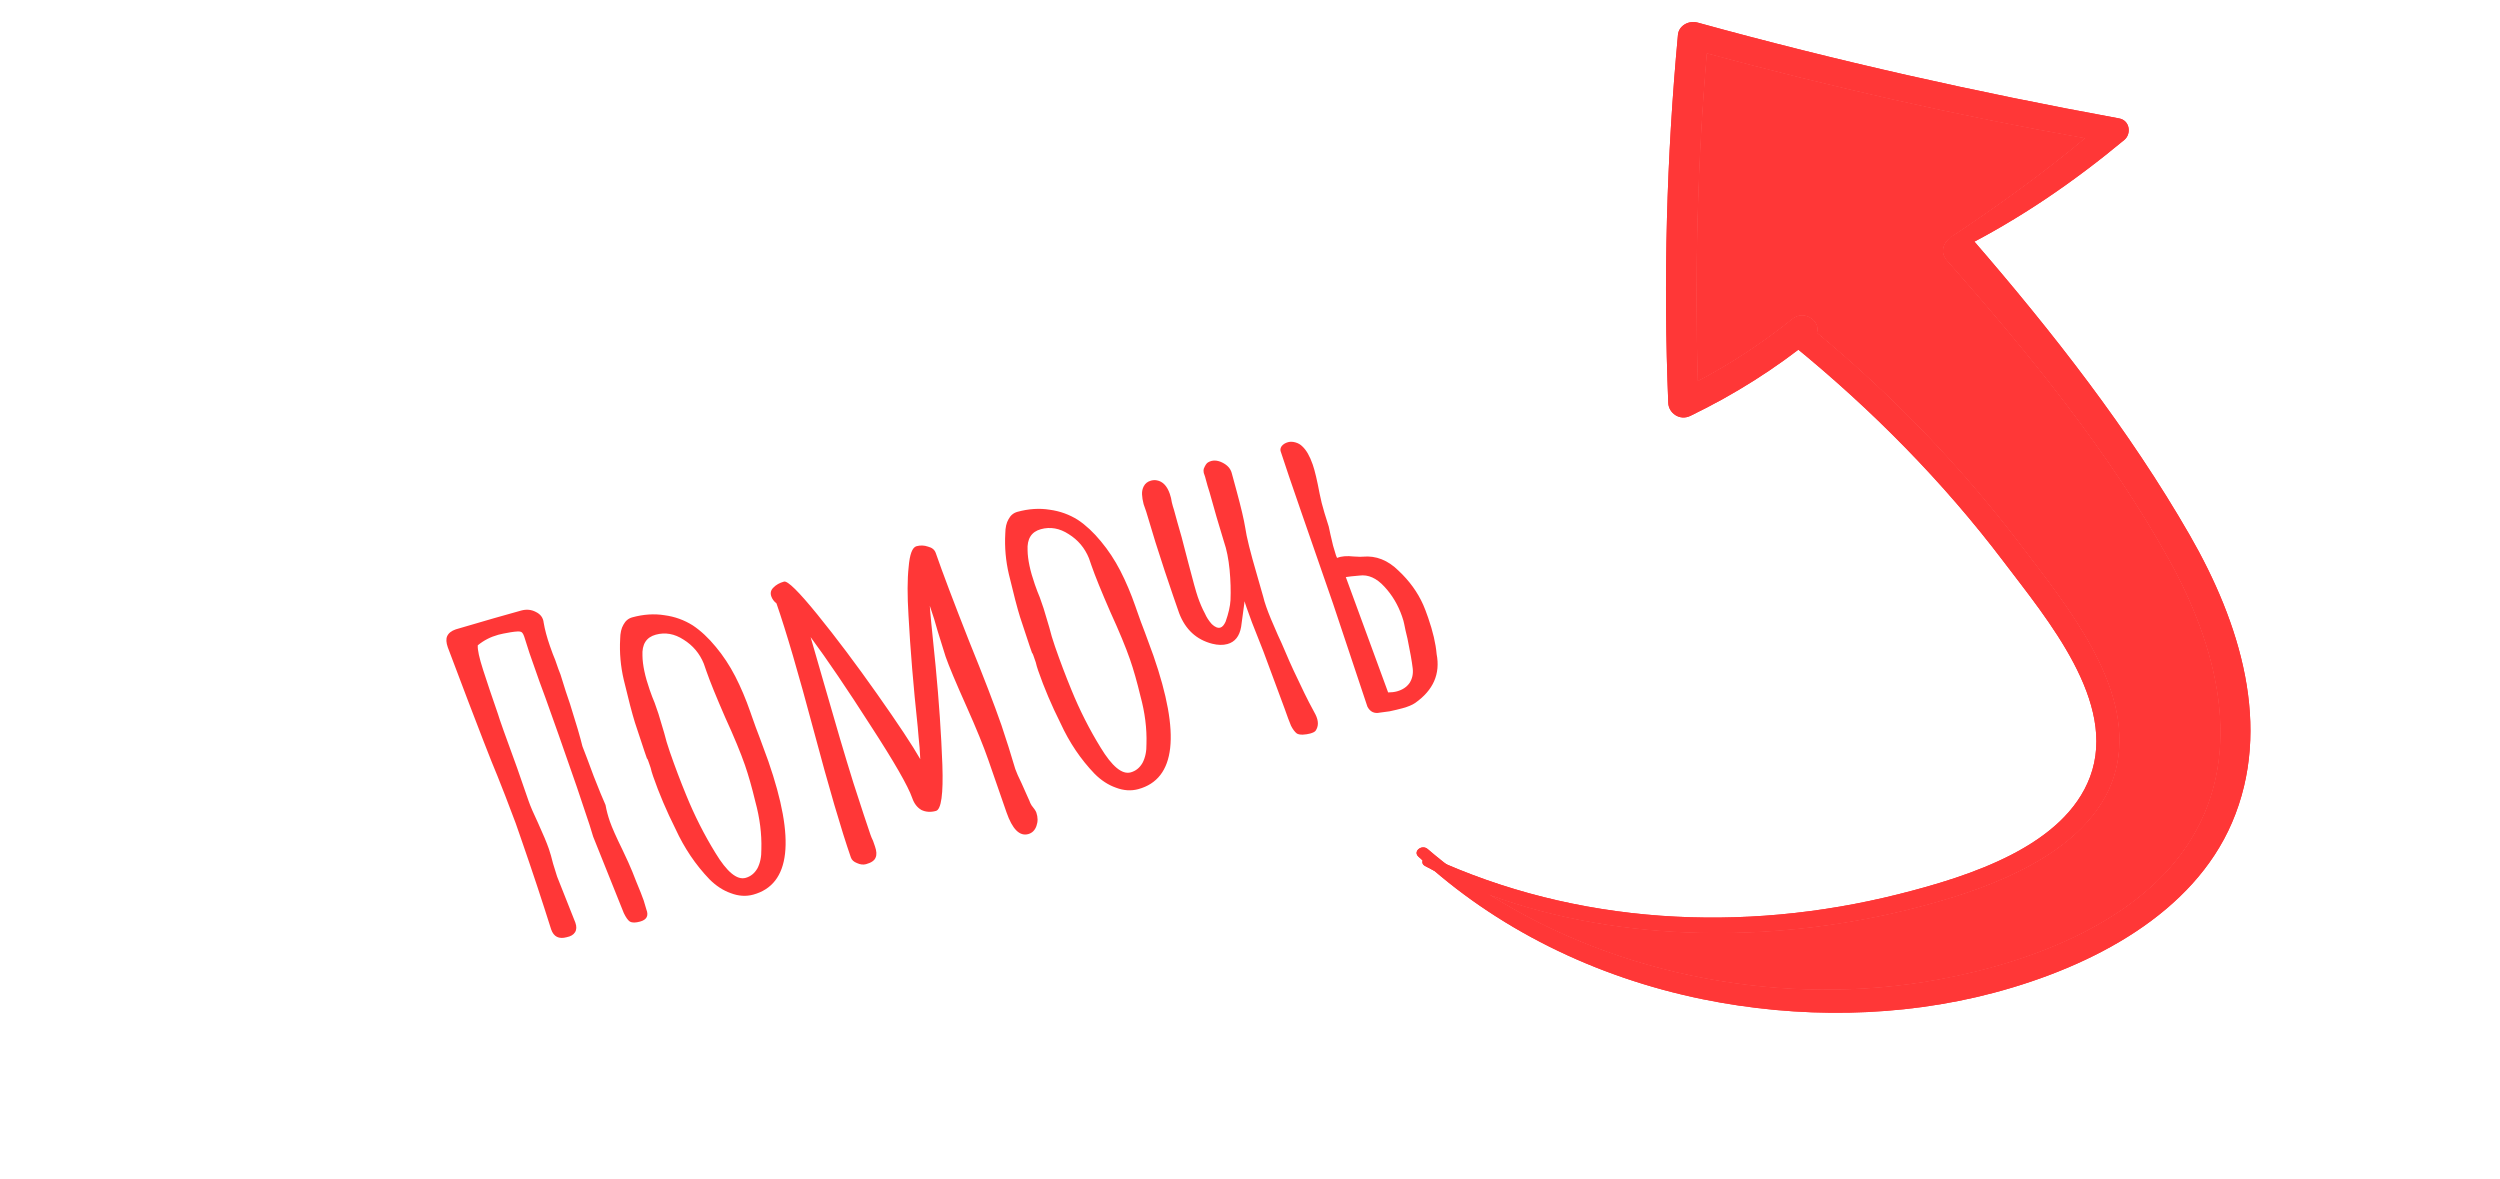 <svg width="369" height="174" viewBox="0 0 369 174" fill="none" xmlns="http://www.w3.org/2000/svg">
<path d="M210.718 125.315C213.611 127.797 216.713 130.073 219.983 132.135C238.869 144.036 263.403 148.762 286.132 144.576C300.419 141.946 316.142 135.747 323.426 123.85C331.419 110.796 327.117 95.179 320.153 82.614C311.428 66.871 299.545 52.213 287.371 38.458C286.312 37.26 286.829 35.848 287.854 35.089C288.807 34.385 290.198 34.244 291.168 35.366C303.025 49.065 314.345 63.574 323.207 78.99C330.611 91.87 335.497 107.327 329.434 121.436C323.713 134.753 309.027 142.619 294.291 146.534C280.422 150.219 265.422 150.361 251.354 147.492C235.361 144.231 220.699 136.973 209.35 126.429C208.518 125.656 209.866 124.584 210.718 125.315Z" fill="#FF3737"/>
<path d="M210.718 125.315C213.611 127.797 216.713 130.073 219.983 132.135C238.869 144.036 263.403 148.762 286.132 144.576C300.419 141.946 316.142 135.747 323.426 123.85C331.419 110.796 327.117 95.179 320.153 82.614C311.428 66.871 299.545 52.213 287.371 38.458C286.312 37.26 286.829 35.848 287.854 35.089C288.807 34.385 290.198 34.244 291.168 35.366C303.025 49.065 314.345 63.574 323.207 78.99C330.611 91.87 335.497 107.327 329.434 121.436C323.713 134.753 309.027 142.619 294.291 146.534C280.422 150.219 265.422 150.361 251.354 147.492C235.361 144.231 220.699 136.973 209.35 126.429C208.518 125.656 209.866 124.584 210.718 125.315Z" fill="#FF3737"/>
<path d="M211.238 126.566C232.674 136.457 257.155 137.797 280.277 131.97C290.824 129.313 304.701 124.858 308.502 114.639C312.577 103.687 302.209 91.448 295.73 82.891C286.842 71.154 276.317 60.46 264.584 50.91C262.712 49.386 265.64 47.014 267.494 48.541C267.723 48.729 267.952 48.919 268.181 49.108C279.459 58.482 289.507 68.921 298.154 80.296C305.021 89.33 314.802 101.186 312.487 112.796C310.386 123.33 298.768 129.159 288.362 132.398C276.387 136.127 263.594 137.978 250.902 137.69C240.393 137.451 229.746 135.711 219.983 132.135C216.651 130.914 213.422 129.48 210.337 127.818C209.401 127.314 210.299 126.132 211.238 126.566Z" fill="#FF3737"/>
<path d="M211.238 126.566C232.674 136.457 257.155 137.797 280.277 131.97C290.824 129.313 304.701 124.858 308.502 114.639C312.577 103.687 302.209 91.448 295.73 82.891C286.842 71.154 276.317 60.46 264.584 50.91C262.712 49.386 265.64 47.014 267.494 48.541C267.723 48.729 267.952 48.919 268.181 49.108C279.459 58.482 289.507 68.921 298.154 80.296C305.021 89.33 314.802 101.186 312.487 112.796C310.386 123.33 298.768 129.159 288.362 132.398C276.387 136.127 263.594 137.978 250.902 137.69C240.393 137.451 229.746 135.711 219.983 132.135C216.651 130.914 213.422 129.48 210.337 127.818C209.401 127.314 210.299 126.132 211.238 126.566Z" fill="#FF3737"/>
<path d="M288.017 34.959C294.867 30.394 301.526 25.617 307.753 20.402C308.745 19.572 309.726 18.731 310.694 17.877C310.954 18.934 311.213 19.991 311.473 21.049C310.232 20.837 308.992 20.622 307.753 20.402C288.918 17.064 270.302 12.838 251.926 7.876C251.023 7.632 250.12 7.386 249.217 7.138C250.194 6.542 251.171 5.947 252.149 5.352C252.072 6.193 251.998 7.034 251.926 7.876C250.554 23.973 250.116 40.119 250.594 56.256C250.628 57.412 250.667 58.567 250.711 59.722C249.625 59.095 248.54 58.467 247.455 57.839C248.517 57.329 249.563 56.801 250.594 56.256C255.593 53.612 260.233 50.555 264.567 47.059C266.352 45.62 268.76 47.473 268.181 49.108C268.076 49.404 267.873 49.693 267.552 49.953C262.05 54.418 256.037 58.218 249.494 61.383C247.889 62.159 246.298 60.933 246.238 59.499C245.496 41.358 245.981 23.219 247.666 5.128C247.785 3.841 249.19 2.953 250.597 3.342C271.046 8.984 291.804 13.635 312.772 17.475C314.392 17.772 314.613 19.765 313.551 20.647C306.152 26.791 298.21 32.275 289.392 36.717C288.287 37.273 287.055 35.87 287.854 35.089C287.902 35.043 287.956 35 288.017 34.959Z" fill="#FF3737"/>
<path d="M288.017 34.959C294.867 30.394 301.526 25.617 307.753 20.402C308.745 19.572 309.726 18.731 310.694 17.877C310.954 18.934 311.213 19.991 311.473 21.049C310.232 20.837 308.992 20.622 307.753 20.402C288.918 17.064 270.302 12.838 251.926 7.876C251.023 7.632 250.12 7.386 249.217 7.138C250.194 6.542 251.171 5.947 252.149 5.352C252.072 6.193 251.998 7.034 251.926 7.876C250.554 23.973 250.116 40.119 250.594 56.256C250.628 57.412 250.667 58.567 250.711 59.722C249.625 59.095 248.54 58.467 247.455 57.839C248.517 57.329 249.563 56.801 250.594 56.256C255.593 53.612 260.233 50.555 264.567 47.059C266.352 45.62 268.76 47.473 268.181 49.108C268.076 49.404 267.873 49.693 267.552 49.953C262.05 54.418 256.037 58.218 249.494 61.383C247.889 62.159 246.298 60.933 246.238 59.499C245.496 41.358 245.981 23.219 247.666 5.128C247.785 3.841 249.19 2.953 250.597 3.342C271.046 8.984 291.804 13.635 312.772 17.475C314.392 17.772 314.613 19.765 313.551 20.647C306.152 26.791 298.21 32.275 289.392 36.717C288.287 37.273 287.055 35.87 287.854 35.089C287.902 35.043 287.956 35 288.017 34.959Z" fill="#FF3737"/>
<path d="M286.132 144.576C263.403 148.762 238.869 144.036 219.983 132.135C229.746 135.711 240.393 137.451 250.902 137.69C263.594 137.978 276.387 136.127 288.362 132.398C298.768 129.159 310.386 123.33 312.487 112.796C314.802 101.186 305.021 89.33 298.154 80.296C289.507 68.921 279.459 58.482 268.181 49.108C268.76 47.473 266.352 45.62 264.567 47.059C260.233 50.555 255.593 53.612 250.594 56.256C250.116 40.119 250.554 23.973 251.926 7.876C270.302 12.838 288.918 17.064 307.753 20.402C301.526 25.617 294.867 30.394 288.017 34.959C287.956 35 287.902 35.043 287.854 35.089C286.829 35.848 286.312 37.26 287.371 38.458C299.545 52.213 311.428 66.871 320.153 82.614C327.117 95.179 331.419 110.796 323.426 123.85C316.142 135.747 300.419 141.946 286.132 144.576Z" fill="#FF3737"/>
<path d="M286.132 144.576C263.403 148.762 238.869 144.036 219.983 132.135C229.746 135.711 240.393 137.451 250.902 137.69C263.594 137.978 276.387 136.127 288.362 132.398C298.768 129.159 310.386 123.33 312.487 112.796C314.802 101.186 305.021 89.33 298.154 80.296C289.507 68.921 279.459 58.482 268.181 49.108C268.76 47.473 266.352 45.62 264.567 47.059C260.233 50.555 255.593 53.612 250.594 56.256C250.116 40.119 250.554 23.973 251.926 7.876C270.302 12.838 288.918 17.064 307.753 20.402C301.526 25.617 294.867 30.394 288.017 34.959C287.956 35 287.902 35.043 287.854 35.089C286.829 35.848 286.312 37.26 287.371 38.458C299.545 52.213 311.428 66.871 320.153 82.614C327.117 95.179 331.419 110.796 323.426 123.85C316.142 135.747 300.419 141.946 286.132 144.576Z" fill="#FF3737"/>
<path d="M94.47 136.028C93.811 136.209 93.317 136.212 92.986 136.038C92.696 135.852 92.391 135.428 92.071 134.765L87.551 123.49L87.025 121.78L85.136 116.14C83.108 110.295 81.564 105.907 80.501 102.975C80.125 102.019 79.342 99.828 78.153 96.402L77.376 93.966C77.222 93.523 77.049 93.283 76.856 93.248C76.65 93.172 76.162 93.195 75.393 93.317C74.543 93.462 73.932 93.585 73.561 93.687C72.409 94.003 71.396 94.523 70.521 95.248C70.47 95.88 70.731 97.089 71.305 98.874C71.879 100.659 72.614 102.841 73.509 105.421C73.678 106.037 74.614 108.671 76.319 113.325L78.018 118.222C78.284 118.988 78.751 120.074 79.419 121.48C80.171 123.128 80.7 124.395 81.008 125.282C81.204 125.847 81.414 126.583 81.64 127.493L82.228 129.384L84.928 136.193C85.124 136.757 85.106 137.225 84.875 137.598C84.644 137.97 84.233 138.215 83.643 138.332C82.491 138.648 81.726 138.262 81.348 137.173C80.003 132.907 78.59 128.637 77.107 124.365L76.121 121.523C74.948 118.401 74.055 116.086 73.441 114.576C72.939 113.39 72.256 111.679 71.39 109.444C70.162 106.294 68.396 101.657 66.091 95.535C65.854 94.85 65.823 94.306 65.999 93.905C66.202 93.452 66.626 93.115 67.271 92.894C71.522 91.641 74.739 90.716 76.92 90.118C77.701 89.904 78.423 89.971 79.085 90.32C79.788 90.657 80.176 91.191 80.249 91.921C80.42 92.934 80.722 94.065 81.156 95.314C81.477 96.241 81.743 96.941 81.951 97.414C82.077 97.776 82.231 98.22 82.413 98.744C82.636 99.257 82.846 99.861 83.042 100.558C83.309 101.456 83.673 102.57 84.134 103.9C85.059 106.825 85.669 108.909 85.965 110.152C86.328 111.068 86.887 112.548 87.641 114.593C88.423 116.586 89.001 117.994 89.377 118.818C89.52 119.618 89.731 120.421 90.01 121.227C90.332 122.154 90.952 123.551 91.87 125.418C92.524 126.784 93.012 127.865 93.332 128.659L93.898 130.094C94.427 131.361 94.797 132.297 95.007 132.902L95.407 134.249C95.77 135.165 95.457 135.758 94.47 136.028ZM111.18 132.047C110.11 132.34 109.003 132.268 107.86 131.83C106.731 131.433 105.683 130.75 104.715 129.779C102.669 127.647 100.998 125.169 99.703 122.346C98.382 119.706 97.281 117.116 96.399 114.577C96.232 114.093 96.112 113.685 96.042 113.351L95.664 112.262C95.594 112.061 95.539 111.966 95.497 111.977L95.12 110.889L93.713 106.639C93.307 105.338 92.758 103.237 92.067 100.337C91.602 98.345 91.425 96.341 91.536 94.324C91.544 93.439 91.705 92.733 92.018 92.206C92.317 91.639 92.754 91.276 93.33 91.118C94.976 90.667 96.563 90.564 98.089 90.808C99.602 91.011 100.993 91.513 102.261 92.313C103.434 93.095 104.567 94.153 105.661 95.487C106.74 96.78 107.69 98.219 108.51 99.805C109.345 101.43 110.09 103.19 110.748 105.084L110.916 105.568C111.349 106.818 111.761 107.941 112.152 108.937L113.409 112.367C117.437 123.976 116.694 130.536 111.18 132.047ZM110.052 129.575C110.792 129.372 111.373 128.904 111.795 128.17C112.202 127.396 112.396 126.461 112.376 125.363C112.444 123.093 112.148 120.746 111.488 118.323C110.98 116.21 110.468 114.409 109.95 112.917C109.321 111.103 108.352 108.764 107.043 105.901C105.719 102.865 104.792 100.581 104.26 99.049L103.883 97.96C103.269 96.451 102.273 95.267 100.893 94.409C99.555 93.54 98.187 93.297 96.788 93.68C95.388 94.064 94.735 95.103 94.828 96.799C94.85 98.162 95.204 99.83 95.889 101.806C96.155 102.571 96.399 103.211 96.622 103.724L97.188 105.356L98.03 108.171C98.241 109.04 98.522 109.979 98.871 110.986C99.626 113.163 100.436 115.303 101.301 117.405C102.515 120.384 103.947 123.213 105.598 125.895C107.292 128.698 108.776 129.924 110.052 129.575ZM151.768 123.112C150.493 123.461 149.421 122.387 148.554 119.887L147.212 116.018L145.869 112.148C145.17 110.132 144.11 107.532 142.689 104.345C141.087 100.767 140.049 98.293 139.573 96.923L138.396 93.14C138.101 92.029 137.715 90.788 137.24 89.418C137.257 89.987 137.543 92.954 138.098 98.32C138.597 103.524 138.928 108.377 139.093 112.879C139.243 117.208 138.927 119.479 138.145 119.693C137.363 119.907 136.649 119.861 136.001 119.552C135.381 119.193 134.93 118.61 134.651 117.804C134.035 116.03 131.987 112.464 128.506 107.105C125.066 101.736 122.113 97.38 119.647 94.039L121.647 100.973C123.317 106.827 124.755 111.686 125.96 115.549C127.165 119.281 128.005 121.831 128.48 123.202C128.592 123.524 128.717 123.821 128.856 124.092L129.15 124.938C129.388 125.624 129.419 126.167 129.243 126.568C129.08 127.01 128.608 127.338 127.826 127.552C127.415 127.665 126.968 127.611 126.486 127.39C126.018 127.209 125.721 126.937 125.595 126.575C124.168 122.463 122.337 116.211 120.102 107.819C117.866 99.427 116.035 93.175 114.608 89.063C114.236 88.768 113.979 88.419 113.84 88.016C113.672 87.532 113.772 87.107 114.141 86.741C114.537 86.324 115.064 86.025 115.722 85.844C116.257 85.698 117.902 87.322 120.657 90.716C123.412 94.111 126.342 98.009 129.446 102.412C132.55 106.814 134.679 110.027 135.832 112.051C135.783 110.872 135.701 109.791 135.585 108.808L135.452 107.255C134.811 101.251 134.359 95.791 134.095 90.875C133.912 87.88 133.918 85.494 134.114 83.719C134.267 81.823 134.652 80.791 135.27 80.622C135.846 80.464 136.416 80.484 136.981 80.683C137.572 80.83 137.952 81.145 138.12 81.629C139.127 84.531 140.761 88.851 143.021 94.588C145.183 99.91 146.782 104.063 147.817 107.046L148.867 110.267L149.855 113.506C150.023 113.99 150.336 114.698 150.795 115.632L151.715 117.697C151.882 118.049 152 118.325 152.07 118.527C152.181 118.717 152.244 118.832 152.258 118.873C152.645 119.34 152.881 119.695 152.965 119.937C153.203 120.622 153.207 121.283 152.977 121.92C152.747 122.557 152.344 122.954 151.768 123.112ZM168.023 116.474C166.953 116.767 165.846 116.695 164.703 116.258C163.574 115.861 162.526 115.177 161.558 114.206C159.512 112.074 157.841 109.596 156.546 106.773C155.225 104.134 154.123 101.544 153.242 99.004C153.075 98.521 152.955 98.112 152.885 97.778L152.507 96.69C152.437 96.488 152.382 96.393 152.34 96.404L151.963 95.316L150.556 91.067C150.15 89.766 149.601 87.665 148.91 84.764C148.445 82.773 148.268 80.769 148.379 78.752C148.387 77.867 148.548 77.161 148.861 76.634C149.16 76.066 149.597 75.704 150.173 75.546C151.819 75.095 153.406 74.991 154.932 75.235C156.445 75.439 157.835 75.941 159.104 76.741C160.277 77.523 161.41 78.581 162.504 79.914C163.583 81.208 164.533 82.647 165.353 84.232C166.188 85.857 166.933 87.617 167.591 89.512L167.759 89.996C168.192 91.245 168.604 92.368 168.995 93.365L170.252 96.794C174.28 108.403 173.537 114.963 168.023 116.474ZM166.895 114.002C167.635 113.799 168.216 113.331 168.638 112.598C169.045 111.824 169.239 110.888 169.219 109.79C169.287 107.52 168.991 105.173 168.331 102.75C167.823 100.638 167.311 98.836 166.793 97.345C166.164 95.531 165.195 93.192 163.886 90.328C162.562 87.292 161.635 85.008 161.103 83.476L160.726 82.388C160.112 80.879 159.115 79.695 157.736 78.837C156.398 77.968 155.03 77.724 153.631 78.108C152.231 78.491 151.578 79.531 151.671 81.227C151.693 82.589 152.047 84.258 152.732 86.233C152.998 86.999 153.242 87.638 153.465 88.151L154.031 89.784L154.873 92.599C155.084 93.468 155.365 94.406 155.714 95.414C156.47 97.591 157.279 99.73 158.144 101.833C159.358 104.811 160.79 107.641 162.441 110.323C164.135 113.125 165.619 114.352 166.895 114.002ZM194.187 107.85C194.064 108.016 193.797 108.155 193.385 108.268C193.056 108.358 192.692 108.413 192.294 108.434C191.937 108.444 191.648 108.391 191.427 108.274C191.124 108.049 190.833 107.665 190.555 107.123C190.304 106.53 189.99 105.689 189.612 104.6L186.469 96.126C186.106 95.21 185.548 93.796 184.795 91.883C184.082 89.96 183.719 88.912 183.704 88.739L183.191 92.521C182.952 93.911 182.277 94.758 181.166 95.062C180.508 95.243 179.759 95.227 178.919 95.016C176.594 94.417 174.97 92.92 174.049 90.523L173.126 87.863C172.357 85.646 171.496 83.035 170.543 80.029L169.176 75.504C169.106 75.303 168.98 74.94 168.798 74.416C168.658 73.881 168.579 73.394 168.563 72.958C168.546 72.521 168.633 72.122 168.824 71.761C169.041 71.348 169.396 71.074 169.89 70.939C170.178 70.86 170.467 70.847 170.756 70.9C171.622 71.06 172.258 71.725 172.664 72.894C172.804 73.297 172.902 73.711 172.96 74.137C173.059 74.551 173.164 74.919 173.276 75.242L173.782 77.09C174.287 78.805 174.631 80.057 174.814 80.846L175.426 83.194C176.088 85.749 176.544 87.39 176.796 88.116C177.117 89.043 177.466 89.852 177.841 90.544C178.078 91.097 178.418 91.622 178.86 92.119C179.33 92.564 179.75 92.736 180.121 92.634C180.409 92.555 180.668 92.263 180.899 91.759C181.331 90.537 181.572 89.478 181.621 88.581C181.682 87.197 181.638 85.708 181.491 84.115C181.33 82.481 181.054 81.1 180.662 79.972C179.919 77.571 179.211 75.139 178.536 72.675C178.368 72.191 178.144 71.414 177.862 70.344C177.821 70.223 177.758 70.041 177.674 69.799C177.631 69.546 177.63 69.348 177.67 69.205C177.887 68.66 178.111 68.333 178.344 68.225C178.947 67.884 179.627 67.896 180.385 68.262C181.143 68.628 181.613 69.14 181.796 69.796L182.533 72.507C183.18 74.89 183.603 76.694 183.803 77.92C183.975 79.197 184.546 81.49 185.514 84.8L186.462 88.116C186.532 88.45 186.68 88.939 186.903 89.584C187.239 90.552 187.811 91.94 188.619 93.749C188.939 94.412 189.35 95.337 189.851 96.523C190.395 97.831 191.293 99.77 192.545 102.34C192.879 103.043 193.422 104.086 194.172 105.47C194.631 106.404 194.636 107.197 194.187 107.85ZM203.689 105.18C202.852 105.365 202.232 105.072 201.829 104.299L196.77 89.132L195.155 84.477L192.05 75.528C190.679 71.578 189.672 68.609 189.028 66.623C188.944 66.381 188.991 66.125 189.168 65.856C189.386 65.576 189.701 65.379 190.112 65.266C190.441 65.176 190.805 65.187 191.205 65.298C191.604 65.409 191.942 65.604 192.218 65.881C192.812 66.425 193.326 67.321 193.759 68.571C194.067 69.458 194.406 70.888 194.775 72.861C194.945 73.742 195.184 74.691 195.493 75.71C195.801 76.729 196.011 77.4 196.123 77.722C196.237 78.309 196.449 79.245 196.759 80.528C197.11 81.8 197.32 82.405 197.388 82.342C197.977 82.092 198.788 82.025 199.819 82.139C200.602 82.19 201.056 82.198 201.179 82.164C203.102 81.99 204.851 82.681 206.426 84.236C208.029 85.739 209.242 87.415 210.064 89.264C210.259 89.697 210.503 90.336 210.797 91.182C211.496 93.198 211.912 94.982 212.045 96.535C212.613 99.469 211.556 101.877 208.874 103.76C208.436 104.056 207.826 104.311 207.044 104.526C206.468 104.684 205.824 104.838 205.11 104.989C204.424 105.089 203.95 105.153 203.689 105.18ZM204.887 102.203C205.382 102.2 205.814 102.148 206.184 102.047C207.007 101.821 207.63 101.408 208.052 100.807C208.461 100.165 208.614 99.439 208.513 98.628C208.397 97.644 208.141 96.192 207.745 94.27C207.519 93.36 207.357 92.632 207.257 92.086C207.215 91.833 207.109 91.464 206.942 90.981C206.354 89.288 205.487 87.826 204.339 86.595C203.177 85.325 201.951 84.778 200.66 84.955C199.74 85.03 199.067 85.104 198.642 85.177L204.887 102.203Z" fill="#FF3737"/>
</svg>
